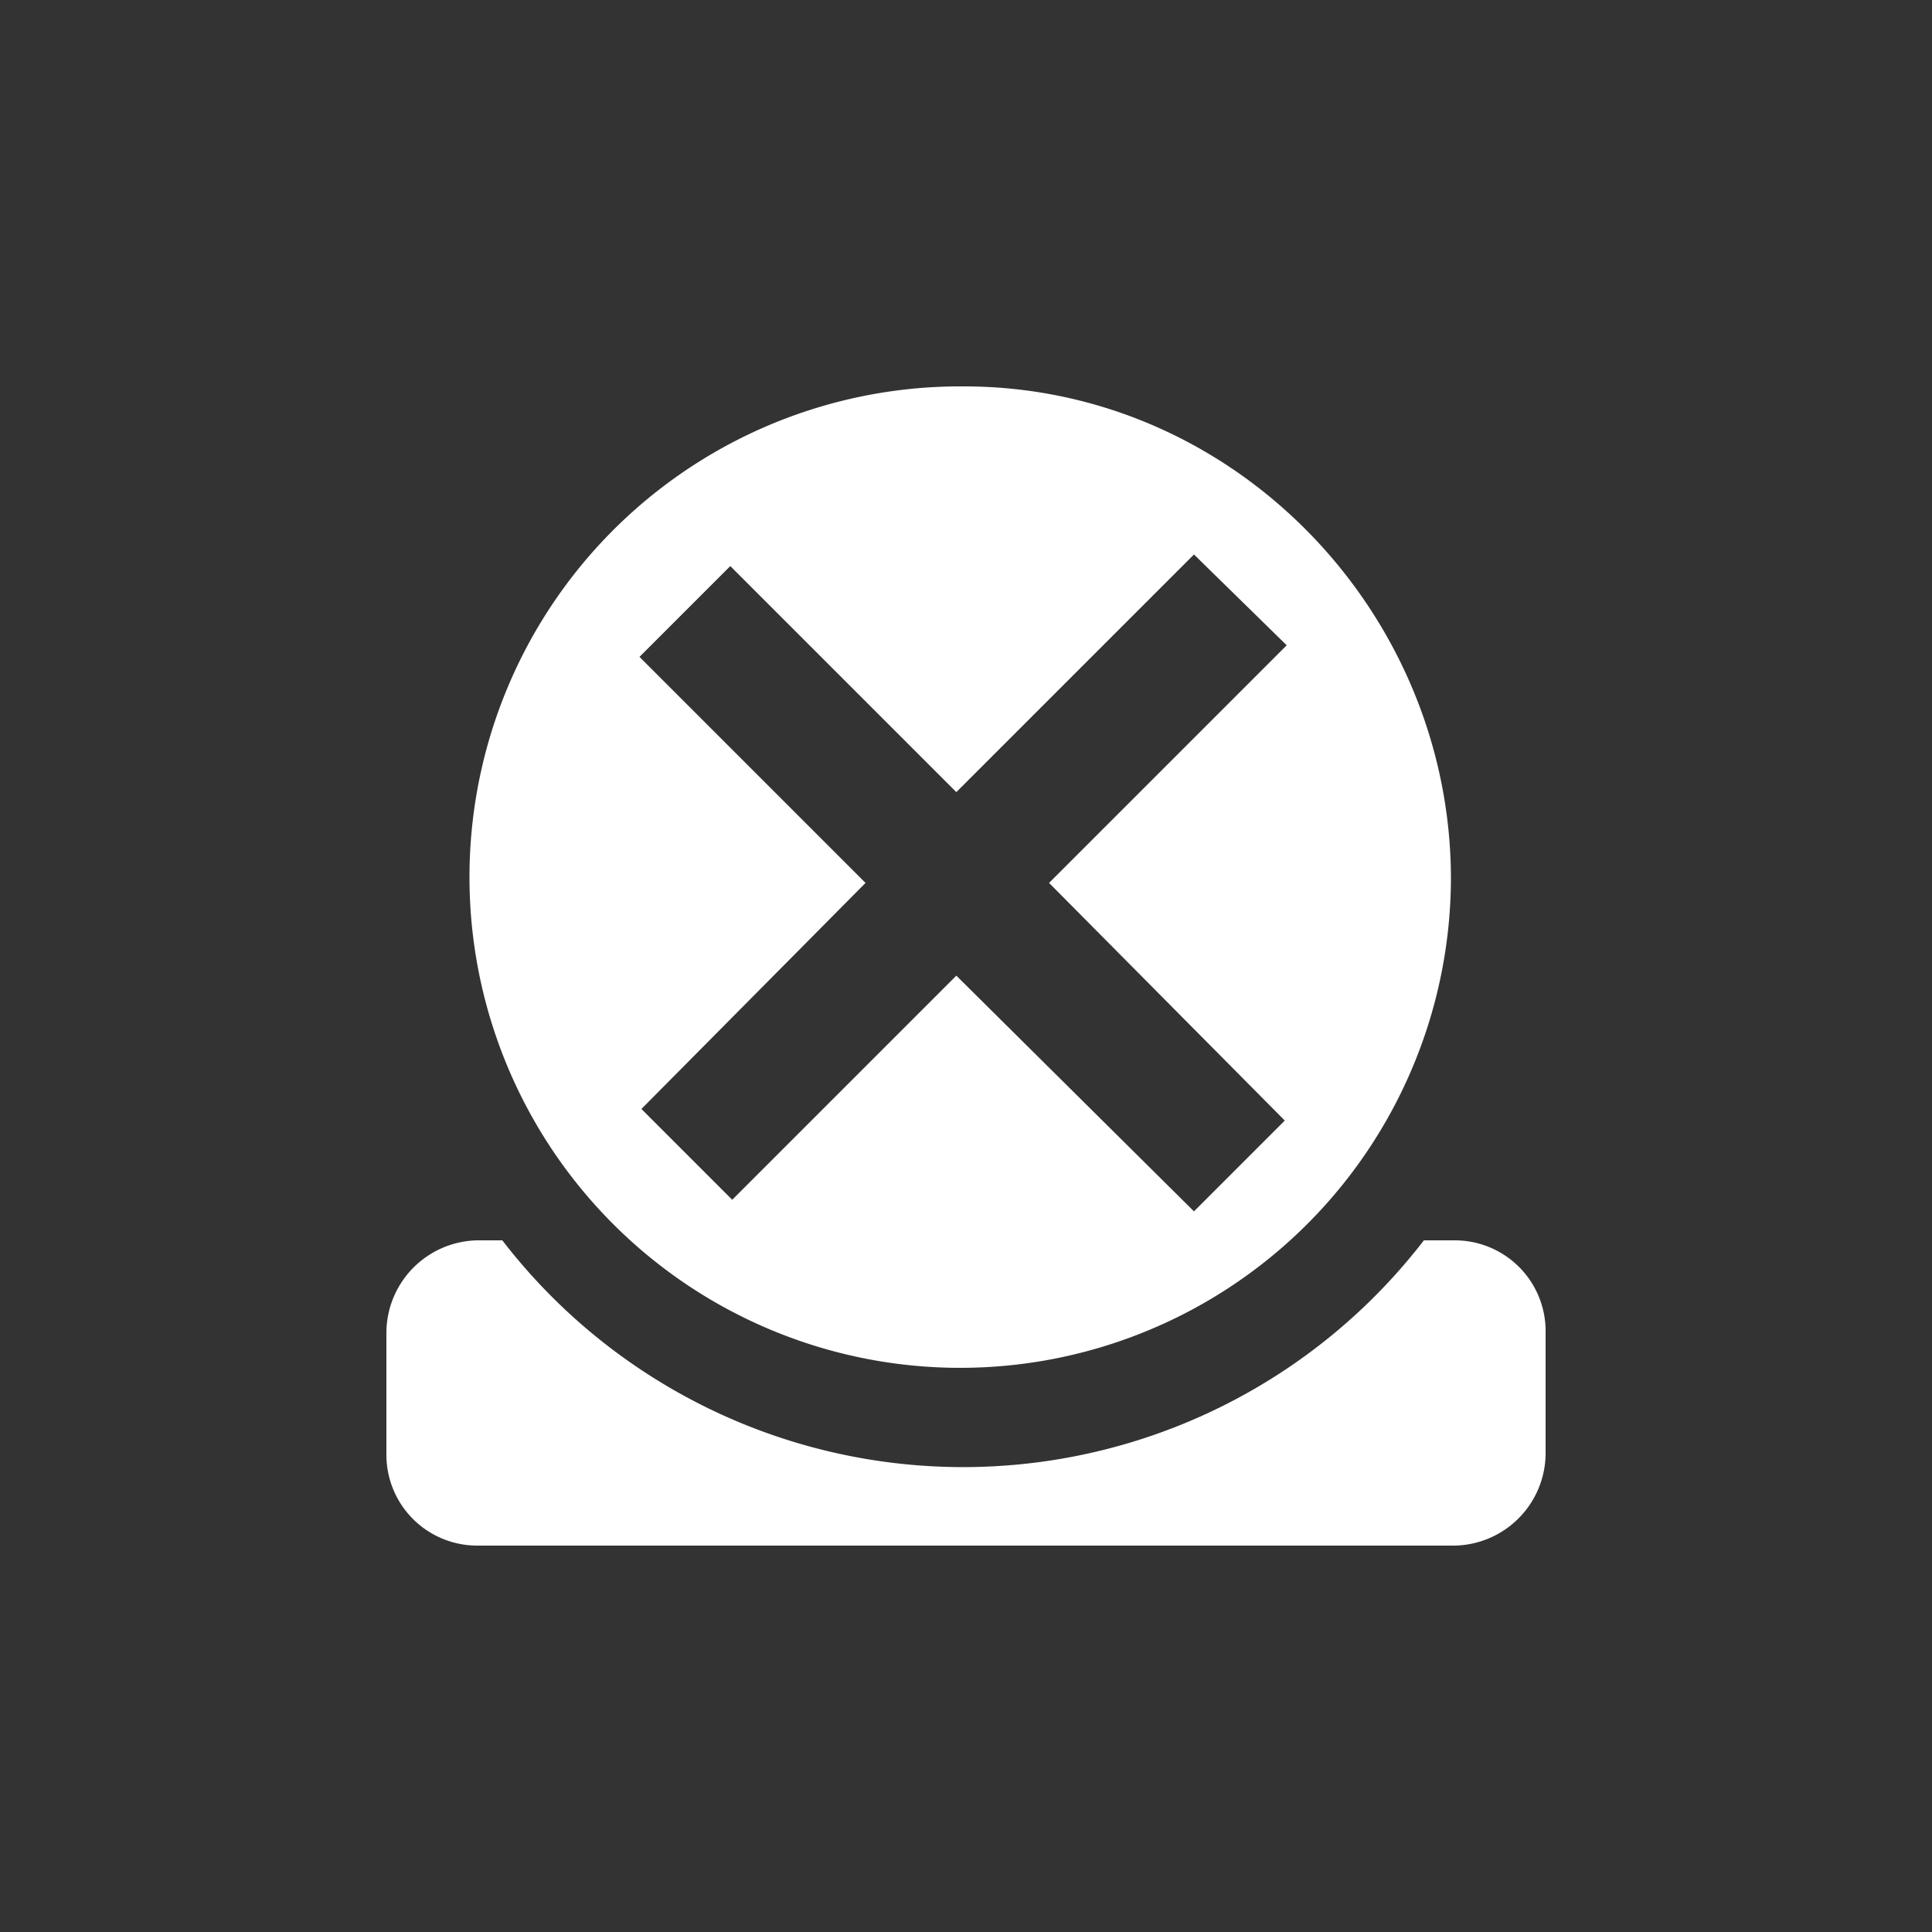 <svg xmlns="http://www.w3.org/2000/svg" width="100" height="100" viewBox="0 0 100 100"><rect x="0" y="0" width="100" height="100" fill="#333333" stroke="none"/><title/><path d="M49.9 20a25.4 25.4 0 1 0 25.2 25.5C75.1 31.7 63.9 20 49.9 20zm16.6 38l-4.7 4.7-12.3-12.2-11.6 11.6-4.7-4.7 11.6-11.7L33.1 34l4.7-4.7L49.5 41l12.3-12.3 4.8 4.7-12.3 12.3zM26 64.2h-1.3A4.8 4.8 0 0 0 20 69v6.3a4.7 4.7 0 0 0 4.7 4.7h50.6a4.8 4.8 0 0 0 4.7-4.7V69a4.7 4.7 0 0 0-4.7-4.8h-1.6a30.1 30.1 0 0 1-47.7 0z M0.627 0.627" fill="#fff" fill-rule="evenodd"/></svg>